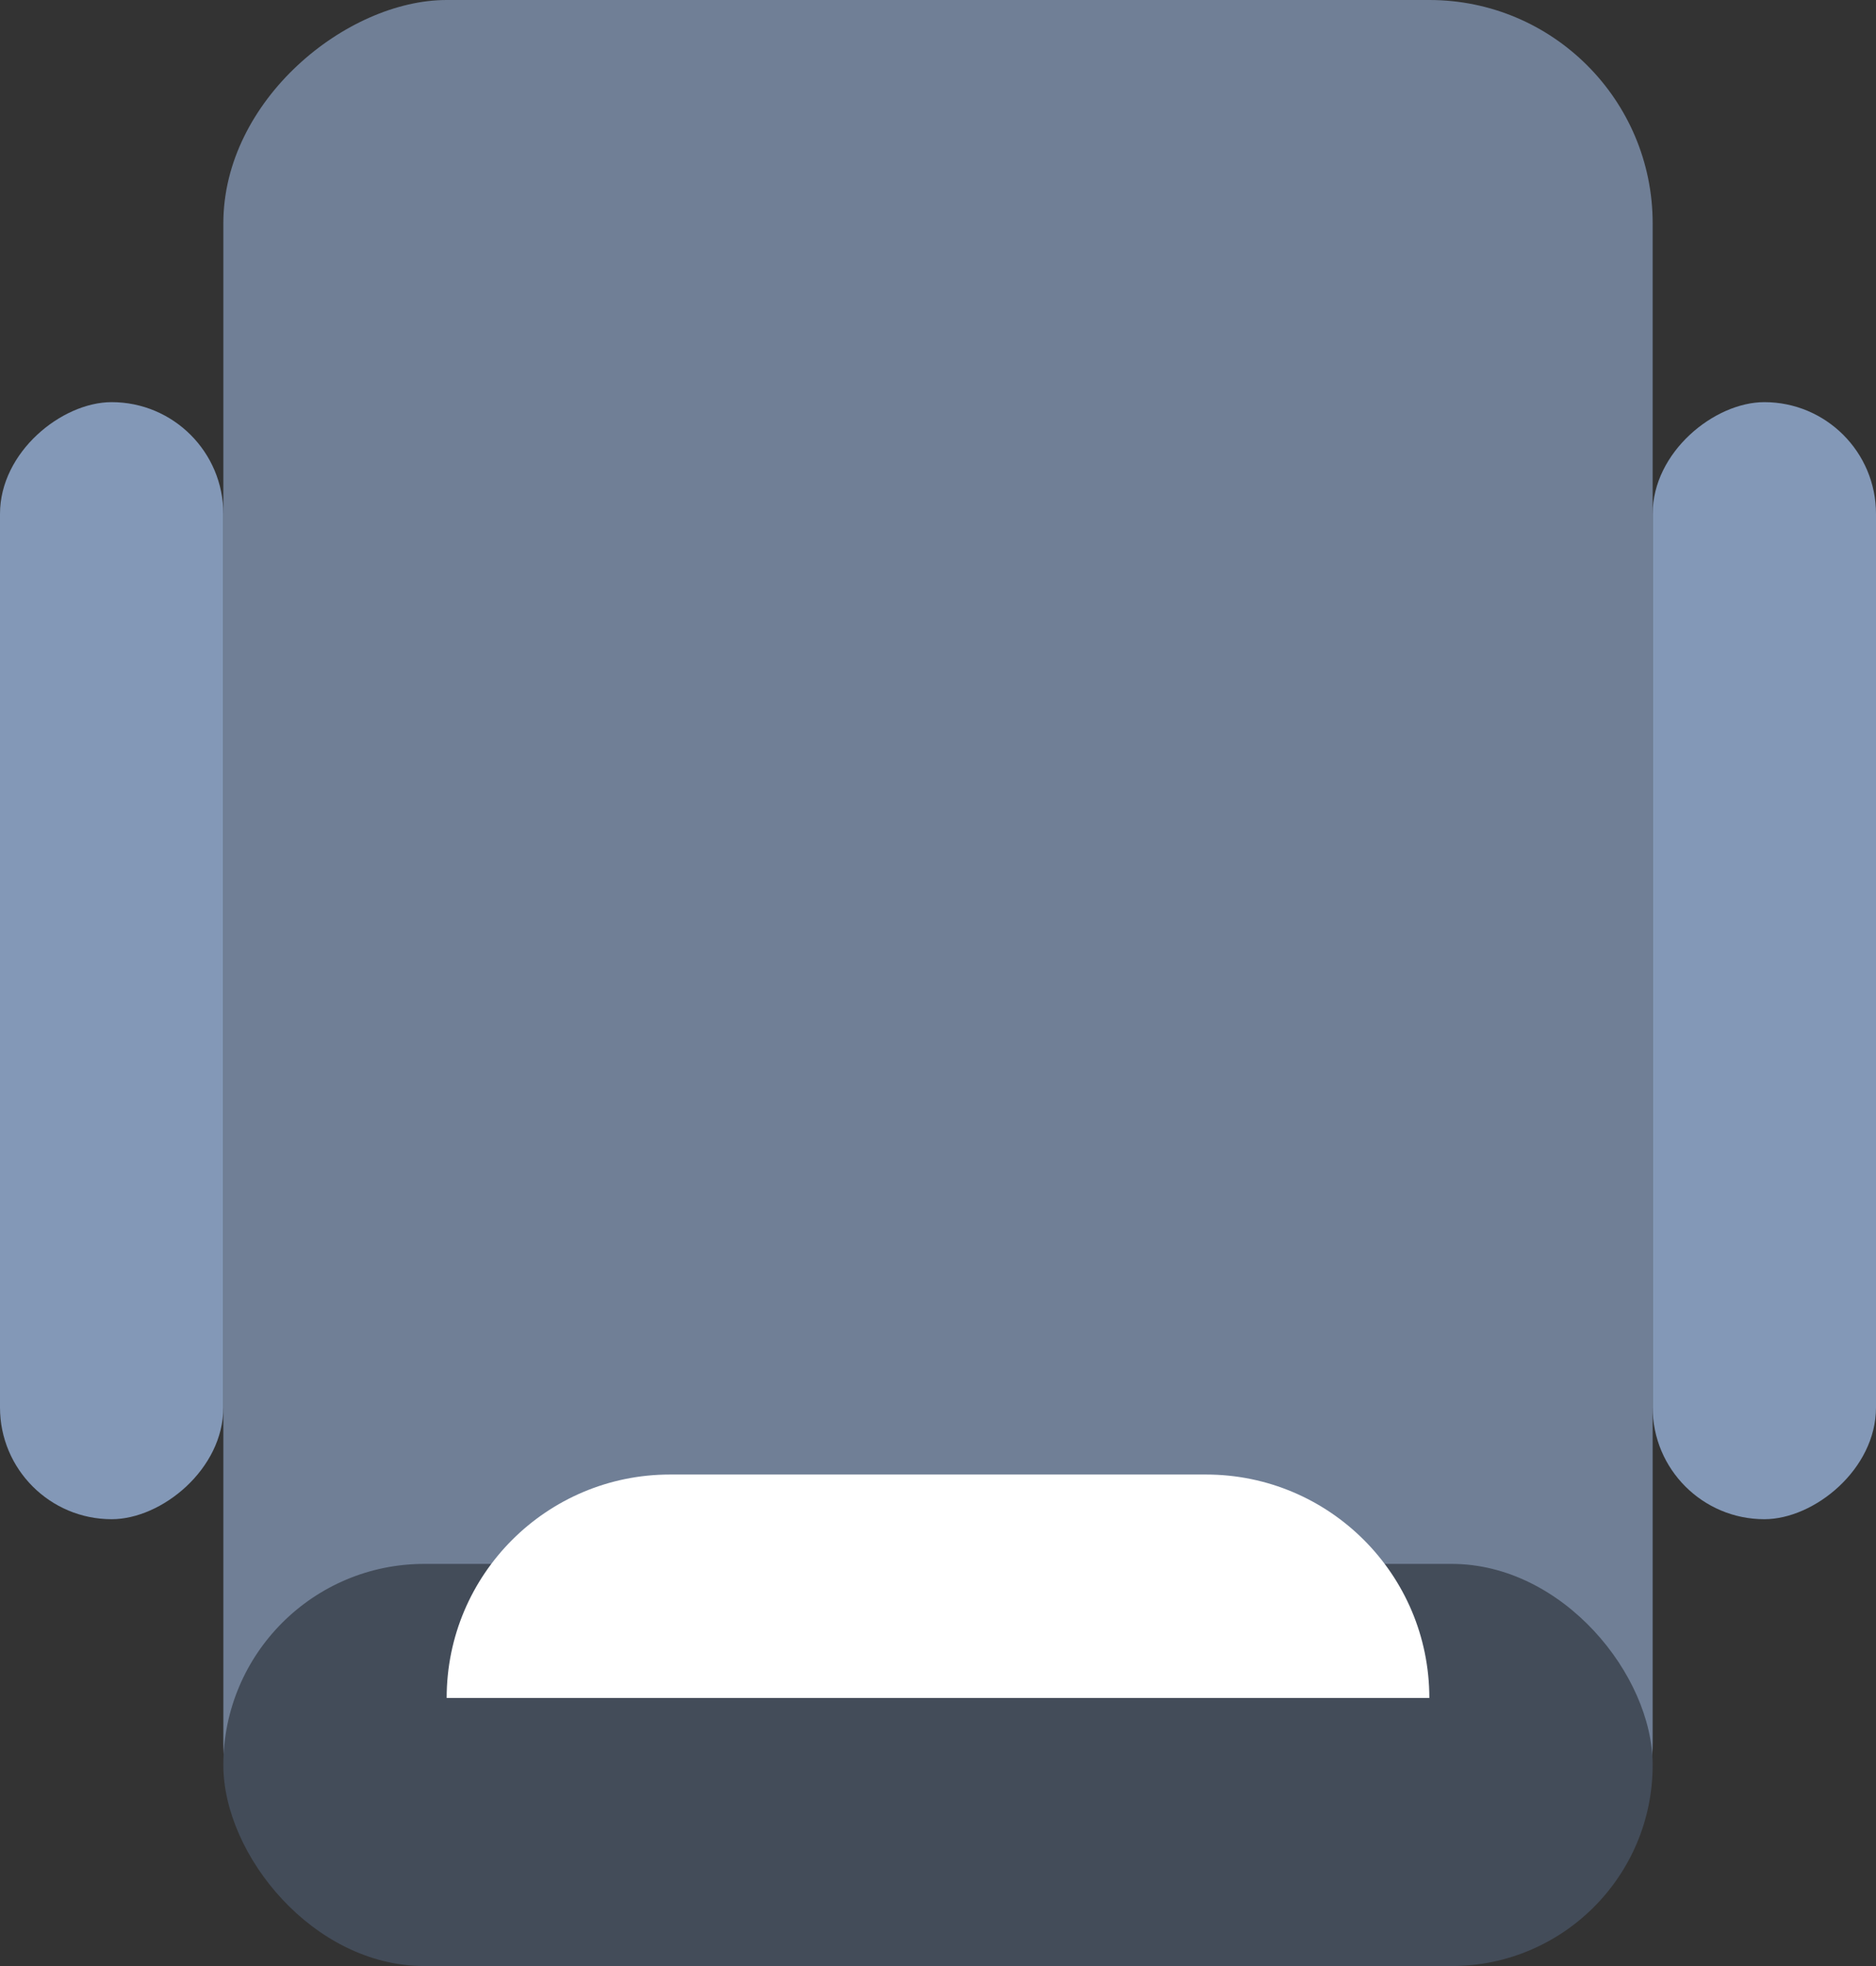 <svg width="42" height="44" viewBox="0 0 42 44" fill="none" xmlns="http://www.w3.org/2000/svg">
	<rect x="0" y="0" width="42" height="44" fill="#333333" stroke="none"/>
	<rect x="37" width="44" height="32" rx="5" transform="rotate(90 37 0)" fill="#707F96"/>
	<rect x="42" y="9" width="25" height="5" rx="2.5" transform="rotate(90 42 9)" fill="#8398B7"/>
	<rect x="5" y="9" width="25" height="5" rx="2.5" transform="rotate(90 5 9)" fill="#8398B7"/>
	<rect x="37" y="44" width="32" height="9" rx="4.5" transform="rotate(-180 37 44)" fill="#434C59"/>
	<path d="M10 38C10 35.239 12.239 33 15 33L27 33C29.761 33 32 35.239 32 38L10 38Z" fill="white"/>
</svg>